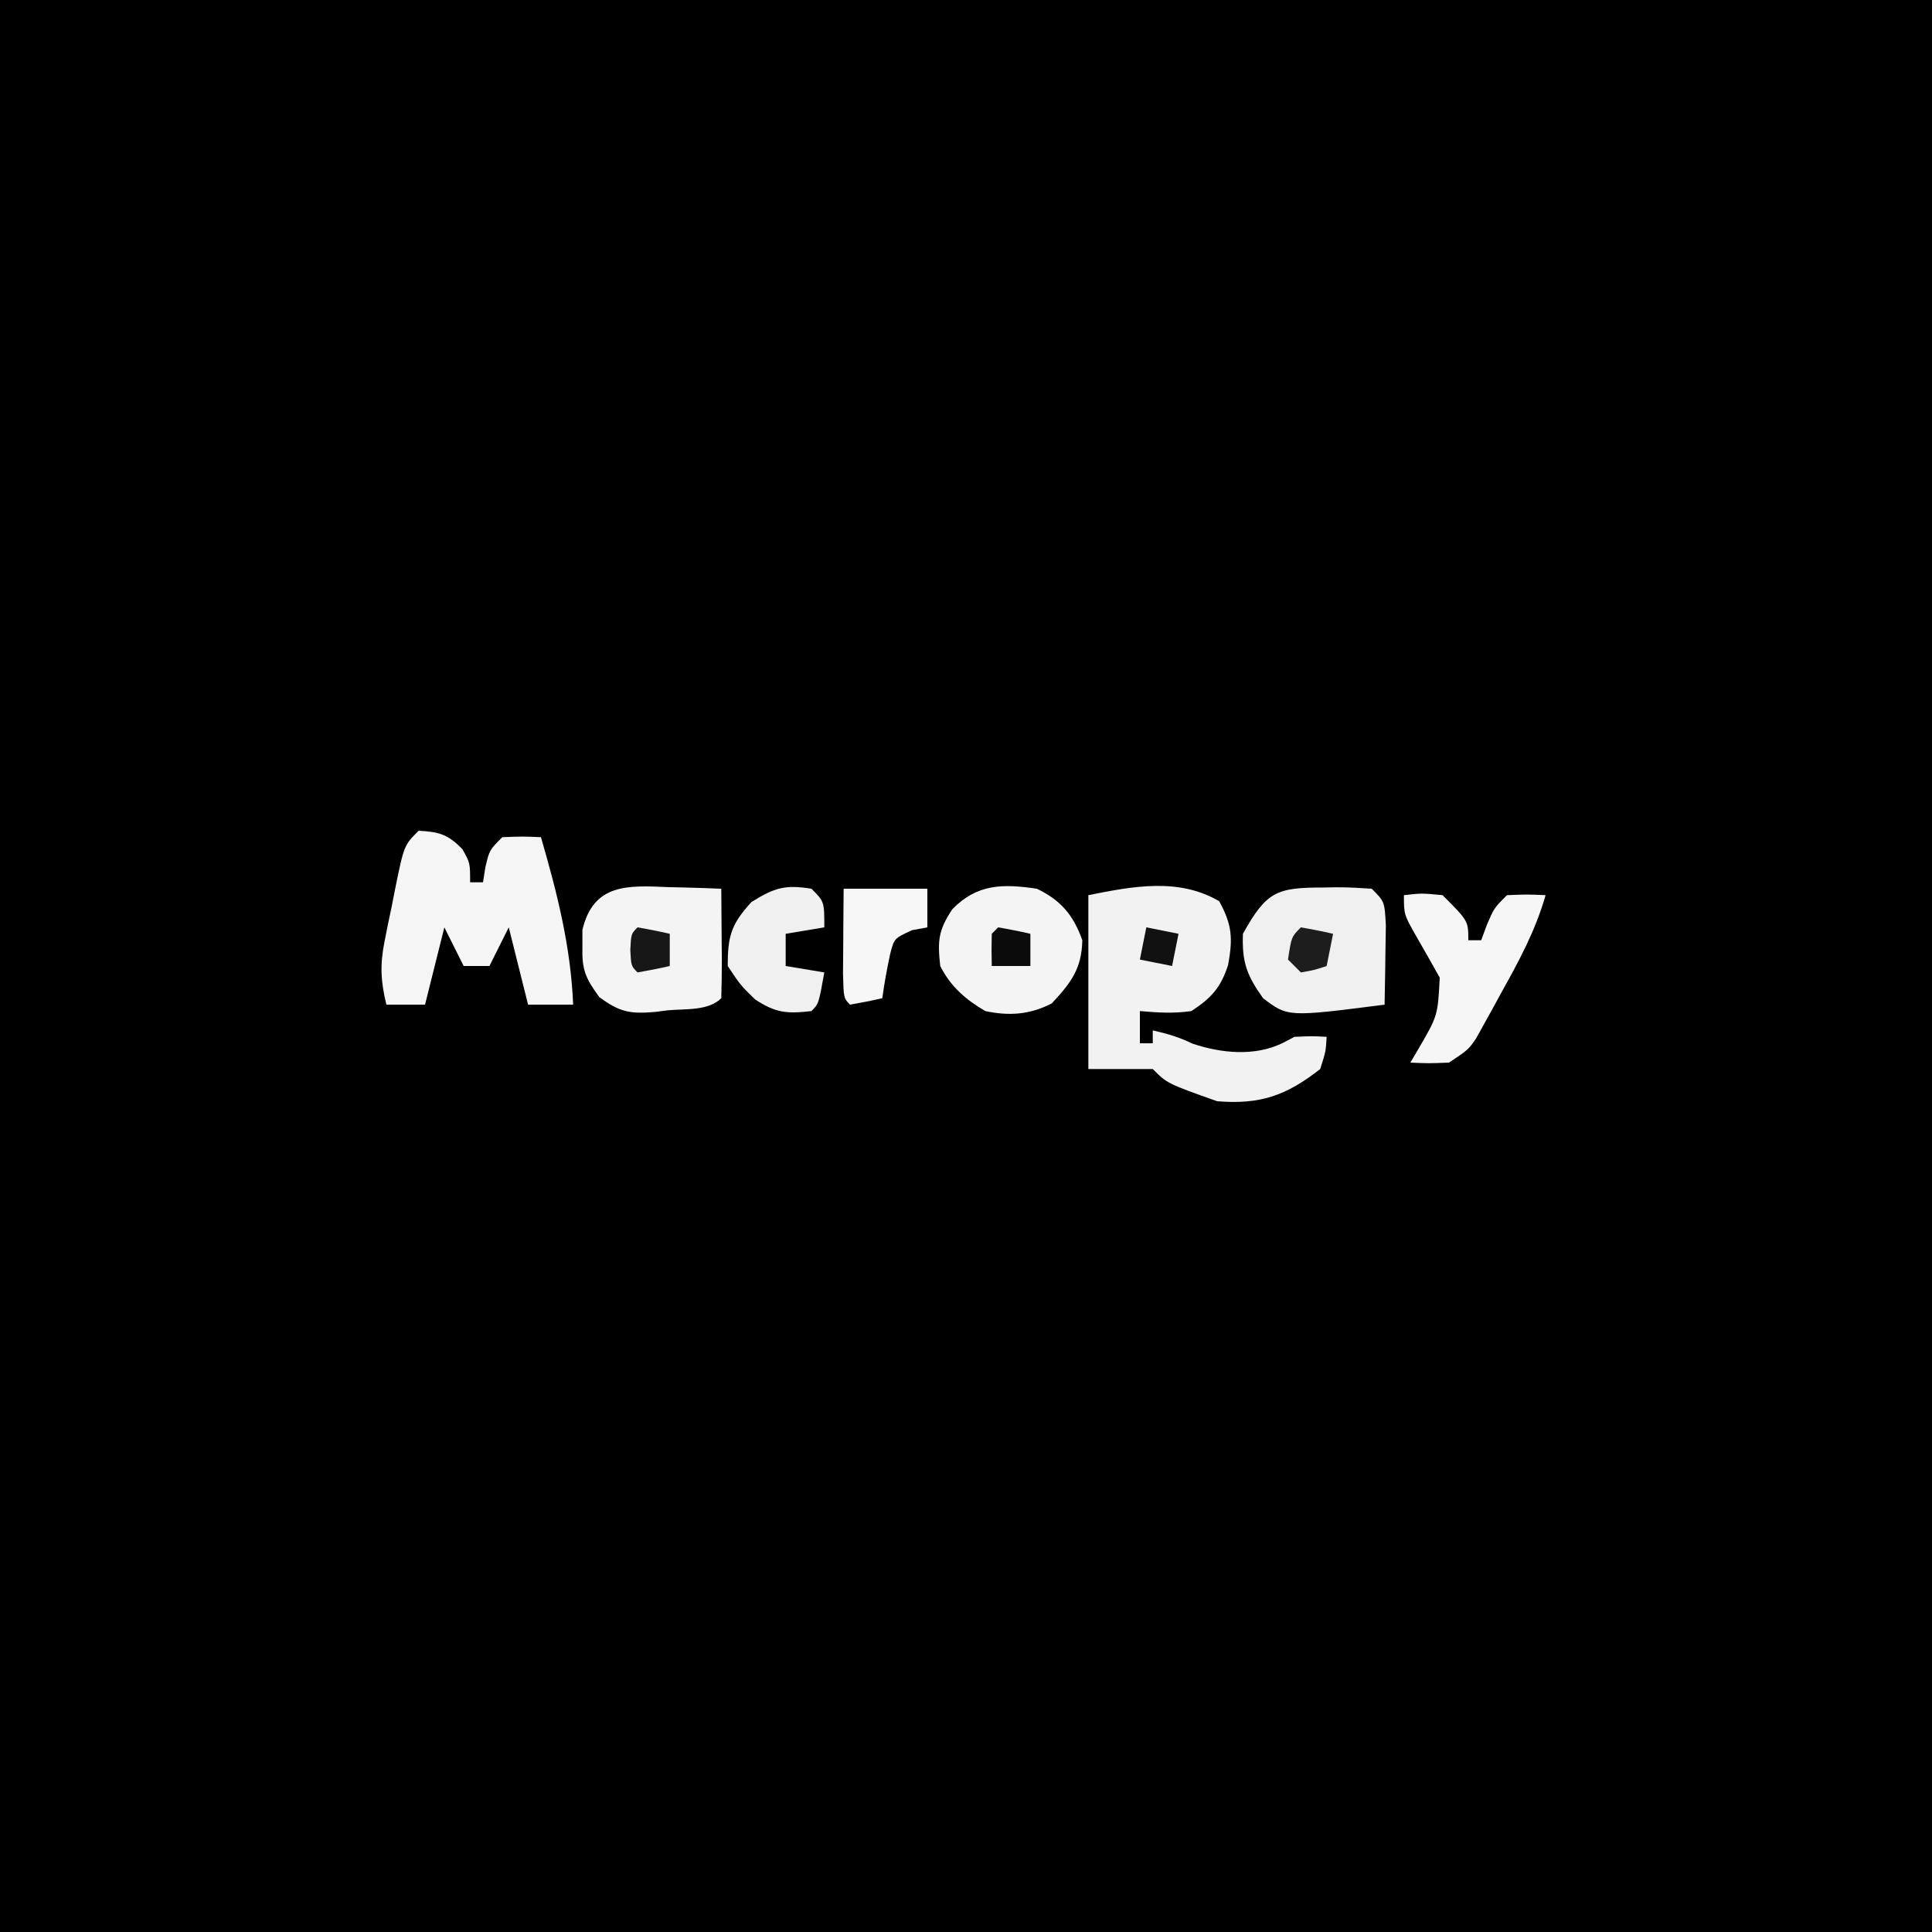<?xml version="1.0" encoding="UTF-8"?>
<svg version="1.1" xmlns="http://www.w3.org/2000/svg" width="300" height="300">
<rect width="100%" height="100%" fill="#808080" stroke="none"/>
<path d="M0 0 C99 0 198 0 300 0 C300 99 300 198 300 300 C201 300 102 300 0 300 C0 201 0 102 0 0 Z " fill="#000000" transform="translate(0,0)"/>
<path d="M0 0 C2.038 3.699 2.132 5.807 1.387 9.902 C0.238 13.45 -1.217 15.021 -4.312 17.062 C-7.119 17.457 -9.456 17.305 -12.312 17.062 C-12.312 18.712 -12.312 20.363 -12.312 22.062 C-11.652 22.062 -10.992 22.062 -10.312 22.062 C-10.312 21.402 -10.312 20.742 -10.312 20.062 C-8.081 20.558 -6.19 21.122 -4.125 22.125 C0.333 23.611 5.464 24.127 9.793 22.055 C10.418 21.727 11.043 21.4 11.688 21.062 C14.438 20.938 14.438 20.938 16.688 21.062 C16.562 23.312 16.562 23.312 15.688 26.062 C10.402 30.199 6.375 31.602 -0.312 31.062 C-8.062 28.312 -8.062 28.312 -10.312 26.062 C-13.613 26.062 -16.913 26.062 -20.312 26.062 C-20.312 17.152 -20.312 8.242 -20.312 -0.938 C-13.395 -2.321 -6.304 -3.687 0 0 Z " fill="#F2F2F2" transform="translate(189.312,139.938)"/>
<path d="M0 0 C3.188 0.163 4.574 0.56 6.812 2.875 C8 5 8 5 8 8 C8.66 8 9.32 8 10 8 C10.124 7.216 10.248 6.433 10.375 5.625 C11 3 11 3 13 1 C16.125 0.875 16.125 0.875 19 1 C21.515 9.667 23.623 17.925 24 27 C21.69 27 19.38 27 17 27 C16.01 23.04 15.02 19.08 14 15 C13.01 16.98 12.02 18.96 11 21 C9.68 21 8.36 21 7 21 C6.01 19.02 5.02 17.04 4 15 C3.01 18.96 2.02 22.92 1 27 C-0.98 27 -2.96 27 -5 27 C-5.881 23.436 -6.013 20.8 -5.293 17.207 C-5.031 15.891 -5.031 15.891 -4.764 14.549 C-4.574 13.646 -4.383 12.743 -4.188 11.812 C-4.009 10.898 -3.83 9.983 -3.646 9.041 C-2.26 2.26 -2.26 2.26 0 0 Z " fill="#F5F5F5" transform="translate(65,129)"/>
<path d="M0 0 C1.189 0.027 1.189 0.027 2.402 0.055 C4.352 0.102 6.301 0.173 8.25 0.25 C8.277 3.063 8.297 5.875 8.312 8.688 C8.321 9.49 8.329 10.292 8.338 11.119 C8.347 13.163 8.302 15.207 8.25 17.25 C6.259 19.241 2.716 18.88 0 19.125 C-0.669 19.21 -1.338 19.295 -2.027 19.383 C-5.914 19.719 -7.529 19.413 -10.699 17.074 C-12.874 14.079 -13.408 12.824 -13.312 9.188 C-13.314 8.351 -13.315 7.514 -13.316 6.652 C-11.605 -0.607 -6.236 -0.269 0 0 Z " fill="#F4F4F4" transform="translate(103.75,137.75)"/>
<path d="M0 0 C0.694 -0.012 1.388 -0.024 2.104 -0.037 C3.925 -0.042 5.745 0.066 7.562 0.188 C9.562 2.188 9.562 2.188 9.758 5.883 C9.745 7.36 9.721 8.836 9.688 10.312 C9.678 11.067 9.669 11.821 9.66 12.598 C9.637 14.461 9.601 16.324 9.562 18.188 C-5.457 20.117 -5.457 20.117 -9.312 17.188 C-11.865 13.584 -12.593 11.608 -12.438 7.188 C-8.774 0.592 -7.188 0.007 0 0 Z " fill="#F0F0F0" transform="translate(205.438,137.812)"/>
<path d="M0 0 C3.712 1.779 5.675 4.083 7.062 8 C6.97 12.449 5.271 14.635 2.312 17.812 C-1.109 19.569 -4.295 19.782 -8 19 C-11.019 17.247 -13.415 15.17 -15 12 C-15.43 8.128 -15.317 6.475 -13.125 3.188 C-9.283 -0.767 -5.291 -0.781 0 0 Z " fill="#F4F4F4" transform="translate(161,138)"/>
<path d="M0 0 C2.75 -0.312 2.75 -0.312 6 0 C10 4 10 4 10 7 C10.66 7 11.32 7 12 7 C12.289 6.216 12.578 5.433 12.875 4.625 C14 2 14 2 16 0 C19.125 -0.125 19.125 -0.125 22 0 C20.423 5.525 17.848 10.265 15.062 15.25 C14.62 16.065 14.177 16.879 13.721 17.719 C13.288 18.497 12.856 19.276 12.41 20.078 C12.02 20.784 11.629 21.489 11.227 22.216 C10 24 10 24 7 26 C3.812 26.125 3.812 26.125 1 26 C1.384 25.348 1.768 24.695 2.164 24.023 C5.261 18.725 5.261 18.725 5.562 12.812 C4.352 10.634 3.121 8.471 1.875 6.312 C0 3 0 3 0 0 Z " fill="#F6F6F6" transform="translate(218,139)"/>
<path d="M0 0 C2 2 2 2 2 6 C0.02 6.33 -1.96 6.66 -4 7 C-4 8.65 -4 10.3 -4 12 C-1.03 12.495 -1.03 12.495 2 13 C1.125 17.875 1.125 17.875 0 19 C-3.793 19.431 -5.521 19.315 -8.75 17.188 C-11 15 -11 15 -13 12 C-13 7.361 -12.476 5.52 -9.312 2.062 C-5.739 -0.162 -4.114 -0.655 0 0 Z " fill="#F0F0F0" transform="translate(126,138)"/>
<path d="M0 0 C4.29 0 8.58 0 13 0 C13 1.98 13 3.96 13 6 C12.216 6.144 11.432 6.289 10.625 6.438 C7.848 7.715 7.848 7.715 7.223 10.137 C6.732 12.42 6.319 14.687 6 17 C4.344 17.382 2.675 17.714 1 18 C0 17 0 17 -0.098 13.184 C-0.091 11.602 -0.079 10.019 -0.062 8.438 C-0.058 7.631 -0.053 6.825 -0.049 5.994 C-0.037 3.996 -0.019 1.998 0 0 Z " fill="#F7F7F7" transform="translate(131,138)"/>
<path d="M0 0 C1.675 0.286 3.344 0.618 5 1 C4.67 2.65 4.34 4.3 4 6 C2.125 6.625 2.125 6.625 0 7 C-0.66 6.34 -1.32 5.68 -2 5 C-1.464 1.464 -1.464 1.464 0 0 Z " fill="#1D1D1D" transform="translate(202,144)"/>
<path d="M0 0 C1.675 0.286 3.344 0.618 5 1 C5 2.65 5 4.3 5 6 C3.344 6.382 1.675 6.714 0 7 C-1 6 -1 6 -1.125 3.5 C-1 1 -1 1 0 0 Z " fill="#171717" transform="translate(99,144)"/>
<path d="M0 0 C1.675 0.286 3.344 0.618 5 1 C5 2.65 5 4.3 5 6 C3.02 6 1.04 6 -1 6 C-1.043 4.334 -1.041 2.666 -1 1 C-0.67 0.67 -0.34 0.34 0 0 Z " fill="#0B0B0B" transform="translate(155,144)"/>
<path d="M0 0 C1.65 0.33 3.3 0.66 5 1 C4.67 2.65 4.34 4.3 4 6 C2.35 5.67 0.7 5.34 -1 5 C-0.67 3.35 -0.34 1.7 0 0 Z " fill="#111111" transform="translate(178,144)"/>
</svg>
